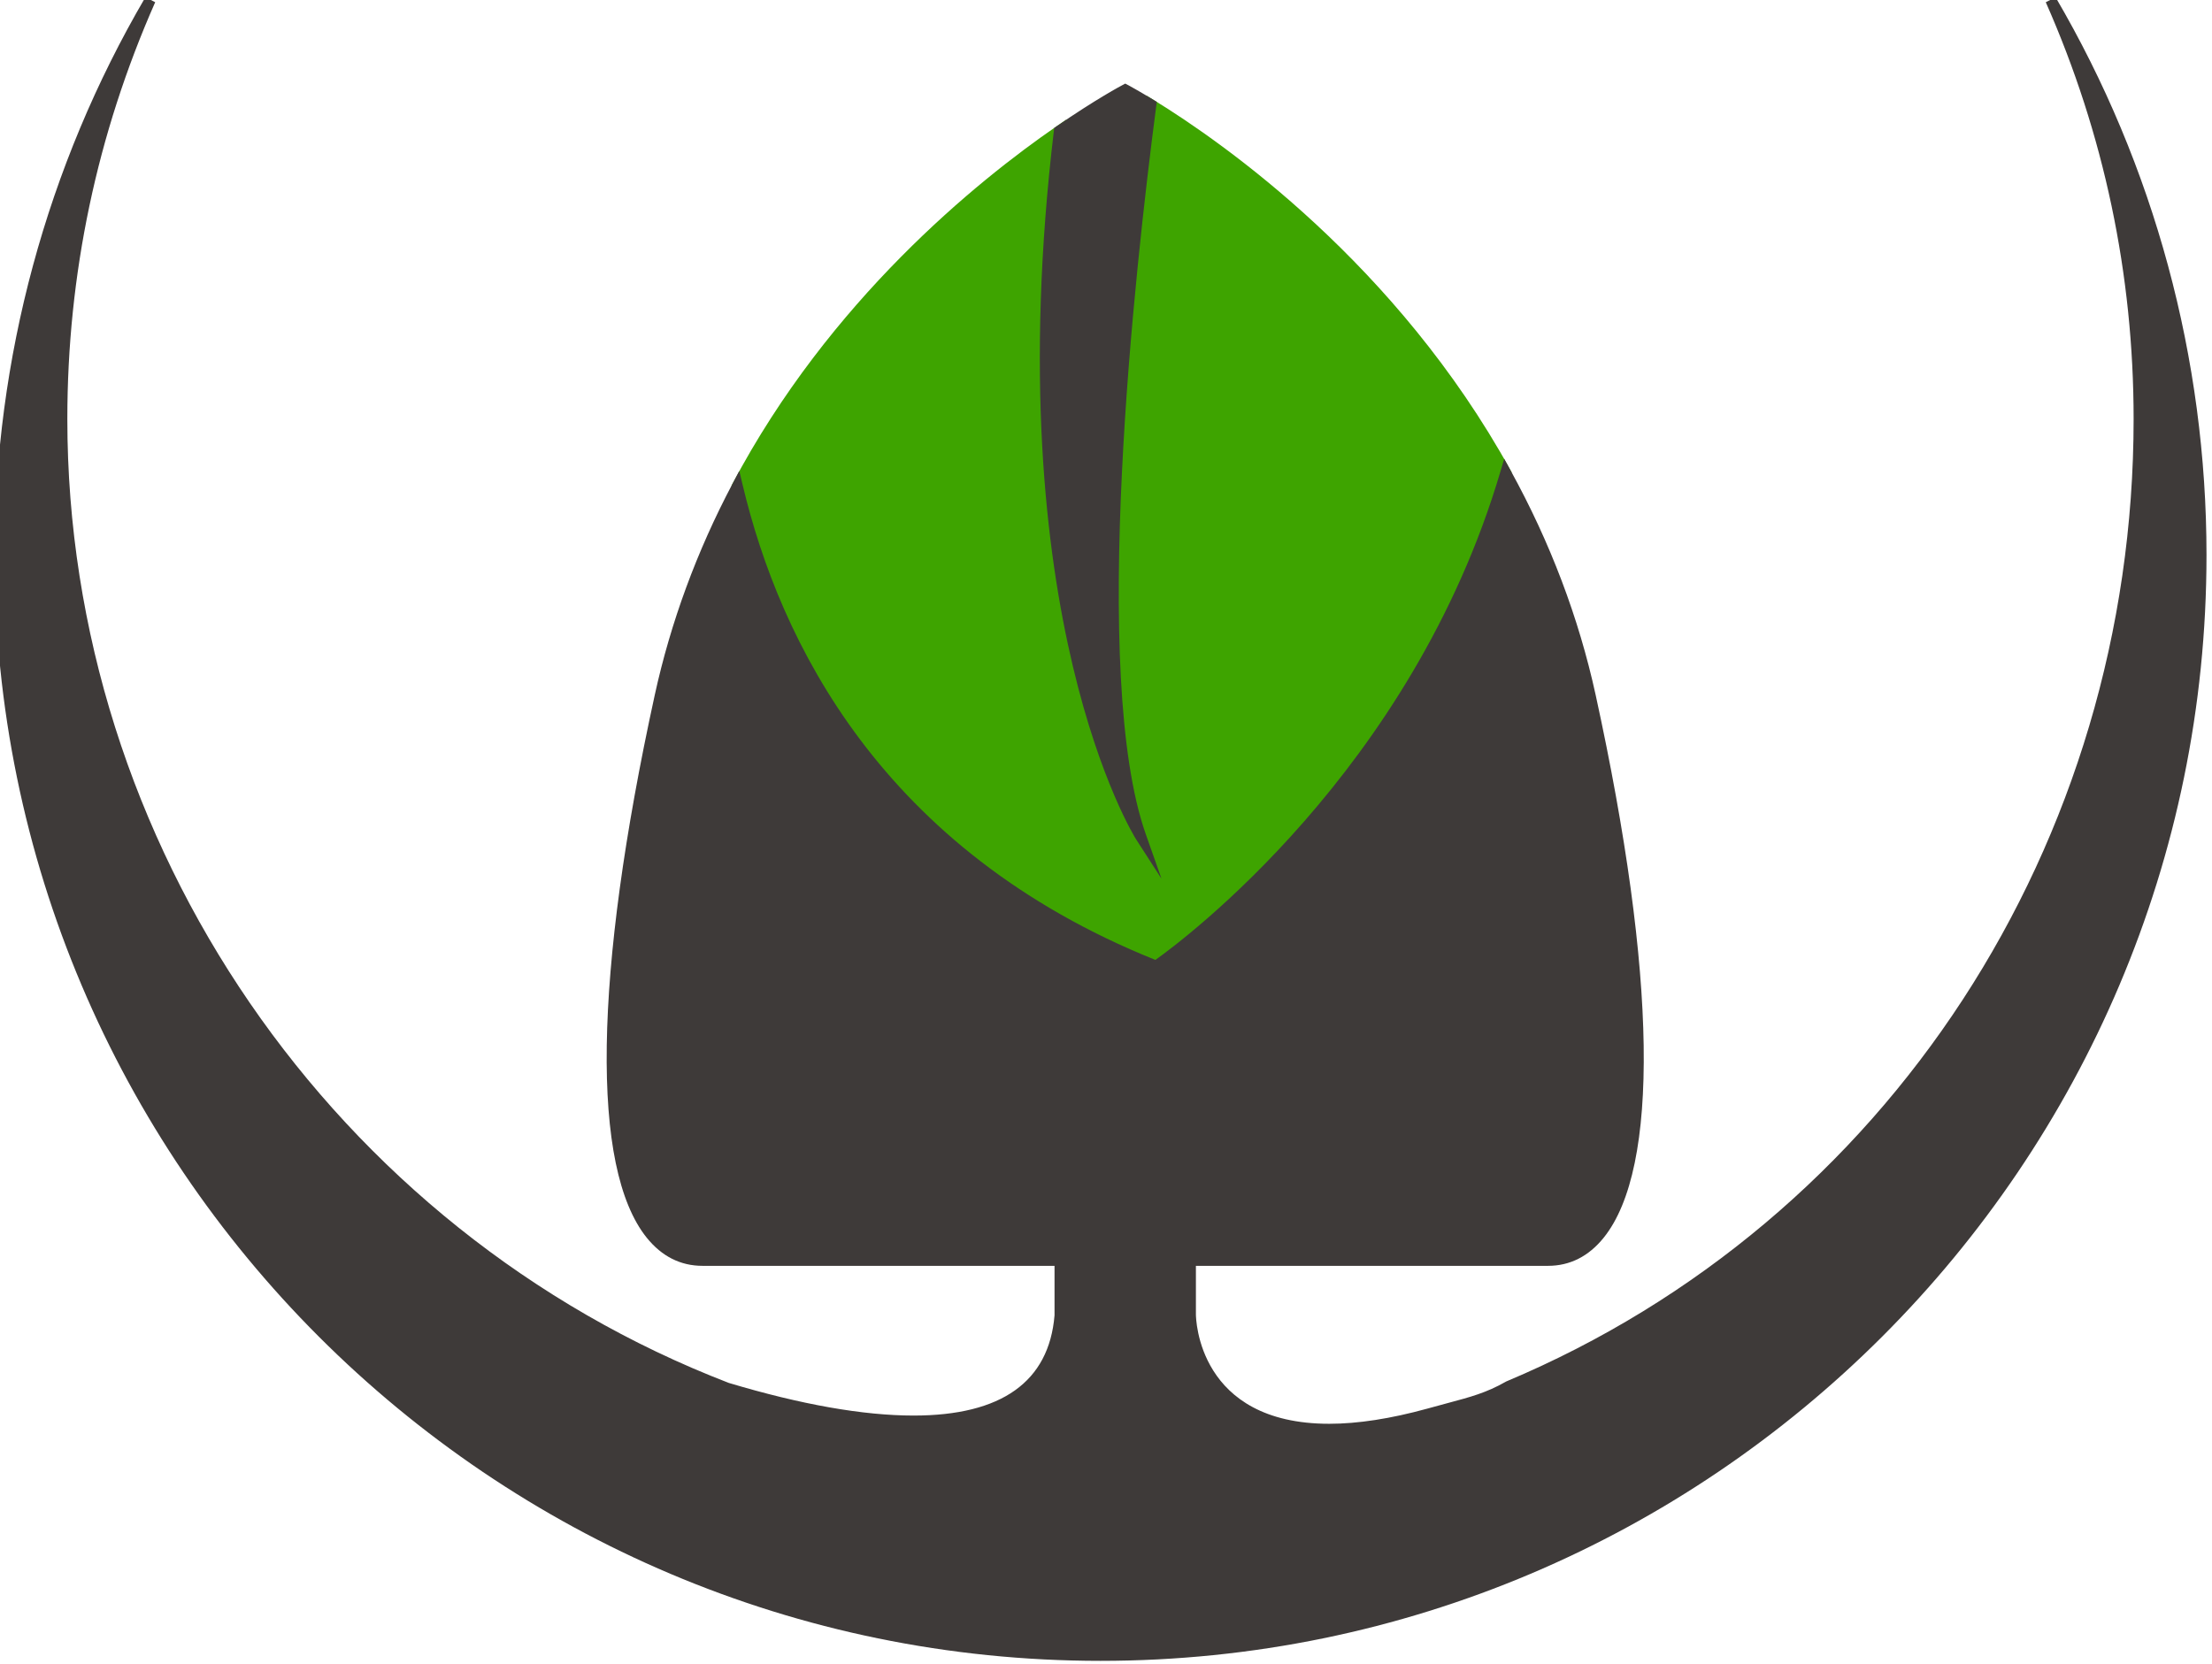 <svg version="1.1" id="图层_1" x="0px" y="0px" width="201px" height="151.199px" viewBox="0 0 201 151.199" enable-background="new 0 0 201 151.199" xml:space="preserve" xmlns:xml="http://www.w3.org/XML/1998/namespace" xmlns="http://www.w3.org/2000/svg" xmlns:xlink="http://www.w3.org/1999/xlink">
  <path fill="#3EA400" d="M137.264,42.748c-10.342-18.754-26.121-29.786-32.425-33.658l-0.657-0.404l-0.101,0.765
	c-2.218,16.942-5.186,45.886-2.173,61.822C98.575,63.2,92.951,43.98,96.76,11.969l0.131-1.1l-0.912,0.629
	c-7.205,4.971-20.607,15.8-29.421,32.474l-0.088,0.167l0.043,0.183c3.443,14.464,12.893,33.83,38.358,43.949l0.245,0.098
	l0.219-0.147c0.233-0.156,23.388-16.041,31.97-45.088l0.061-0.2L137.264,42.748z" class="color c1"/>
  <path fill="#3E3A39" d="M105.543,79.861l-1.419-4.019c-5.089-14.417-1.032-51.141,0.948-66.261l0.041-0.322l-0.275-0.169
	c-1.468-0.899-2.322-1.351-2.357-1.37l-0.232-0.123l-0.232,0.123c-0.099,0.052-2.436,1.292-6.037,3.778l-0.186,0.128l-0.027,0.224
	c-5.249,44.111,7.339,64.231,7.466,64.429L105.543,79.861z M186.785-0.252l-0.889,0.455c5.297,11.99,7.982,24.736,7.982,37.884
	c0,38.586-22.372,72.917-56.996,87.461l-0.027,0.012l-0.026,0.016c-1.759,1.004-3.22,1.393-5.242,1.932
	c-0.59,0.156-1.221,0.324-1.914,0.521c-3.303,0.909-6.294,1.371-8.887,1.371c-11.931,0-12.114-9.55-12.116-9.957v-4.398h31.992
	c1.992,0,3.695-0.859,5.063-2.557c5.094-6.326,4.836-23.843-0.729-49.319c-1.534-7.024-4.137-13.895-7.736-20.421l-0.578-1.049
	l-0.339,1.148c-8.038,27.214-28.999,42.723-31.354,44.395c-24.875-9.988-34.125-28.966-37.502-43.151l-0.308-1.292l-0.621,1.174
	c-3.243,6.13-5.618,12.588-7.062,19.196c-5.564,25.478-5.822,42.993-0.728,49.321c1.365,1.694,3.068,2.555,5.062,2.555h31.993v4.504
	c-0.503,6.027-4.812,9.104-12.803,9.104c-4.579,0-10.23-0.997-16.795-2.966C30.289,111.833,6.119,76.626,6.119,38.086
	c0-13.146,2.686-25.892,7.983-37.884l-0.889-0.455C4.242,15.073-0.5,32.603-0.5,50.446c0,55.416,45.084,100.5,100.5,100.5
	s100.5-45.084,100.5-100.5C200.5,32.601,195.758,15.071,186.785-0.252z" class="color c2"/>
</svg>